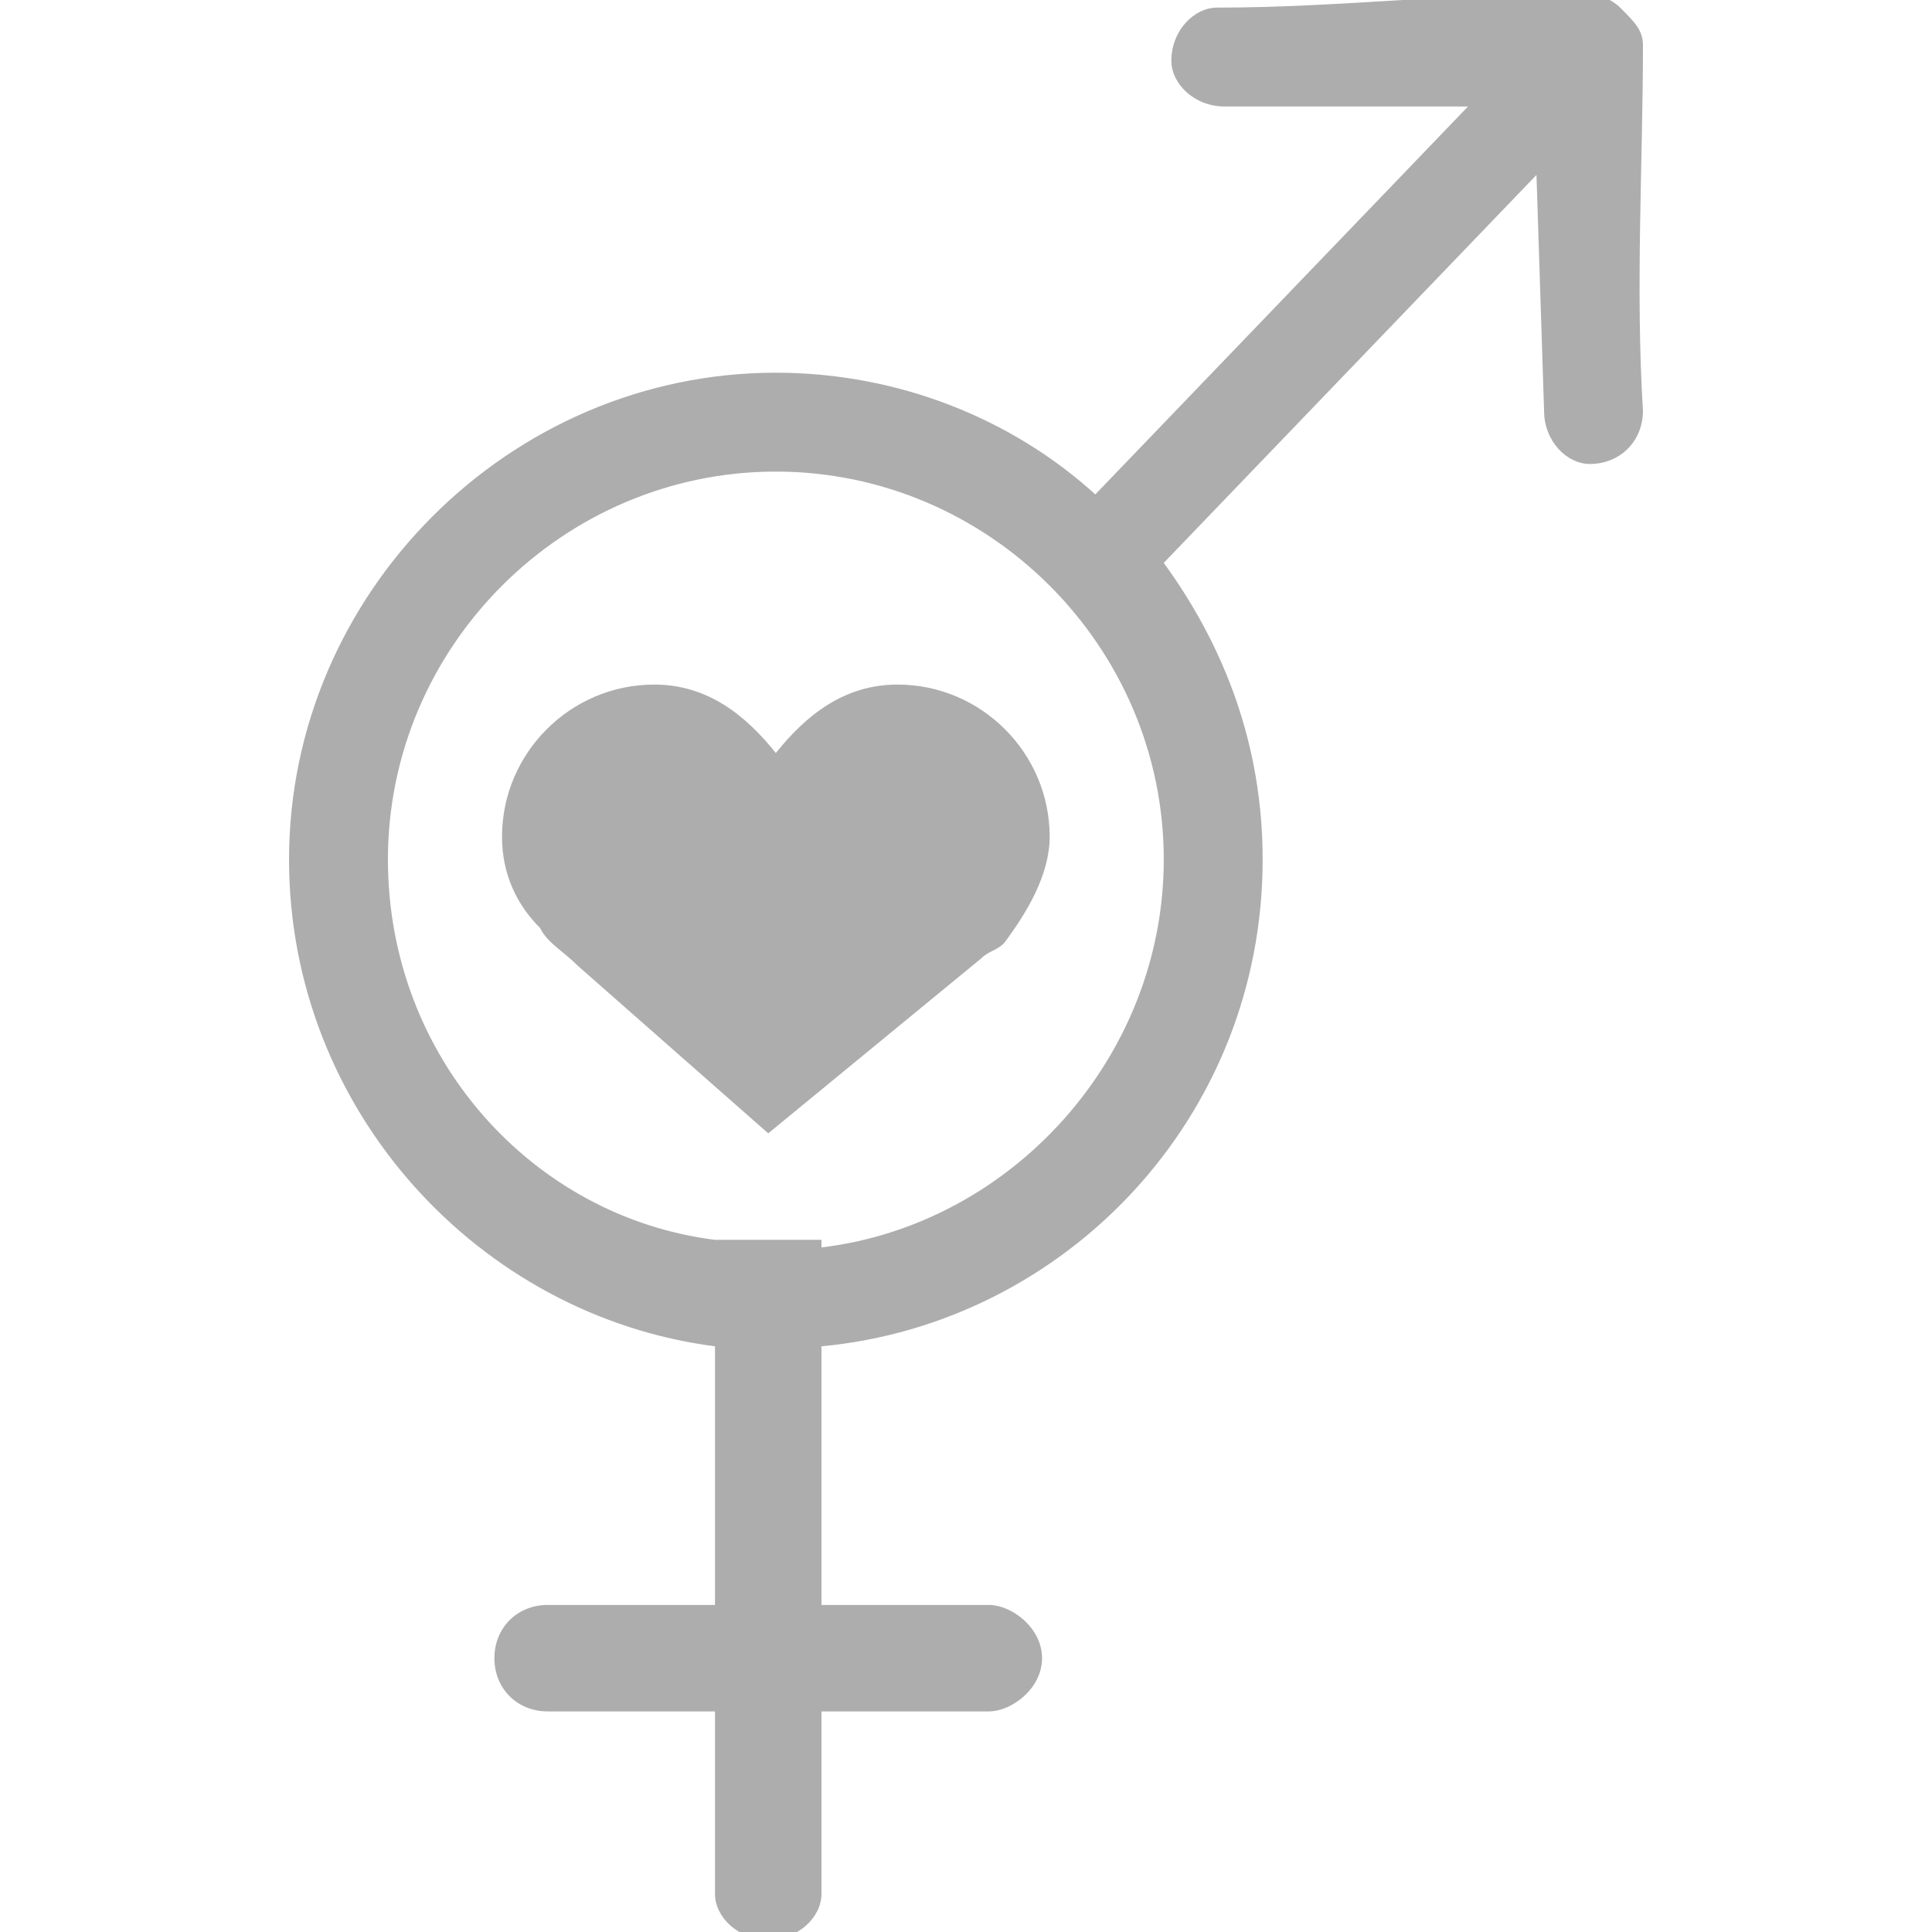 <?xml version="1.0" encoding="UTF-8"?>
<!DOCTYPE svg PUBLIC "-//W3C//DTD SVG 1.1//EN" "http://www.w3.org/Graphics/SVG/1.1/DTD/svg11.dtd">
<!-- Creator: CorelDRAW X6 -->
<svg xmlns="http://www.w3.org/2000/svg" xml:space="preserve" width="2.54mm" height="2.54mm" version="1.1" style="shape-rendering:geometricPrecision; text-rendering:geometricPrecision; image-rendering:optimizeQuality; fill-rule:evenodd; clip-rule:evenodd"
viewBox="0 0 254 254"
 xmlns:xlink="http://www.w3.org/1999/xlink">
 <defs>
  <style type="text/css">
   <![CDATA[
    .fil0 {fill:#ADADAD}
   ]]>
  </style>
 </defs>
 <g id="Слой_x0020_1">
  <path class="fil0" d="M102 49c16,0 31,6 42,16l49 -51 -32 0c-4,0 -7,-3 -7,-6l0 0c0,-4 3,-7 6,-7 16,0 33,-2 48,-2l0 0c2,0 4,1 5,2 2,2 3,3 3,5l0 0c0,15 -1,32 0,48 0,4 -3,7 -7,7l0 0c-3,0 -6,-3 -6,-7l-1 -31 -49 51c8,11 13,24 13,39 0,34 -26,61 -58,64l0 34 3 0 19 0c3,0 7,3 7,7l0 0c0,4 -4,7 -7,7l-19 0 -3 0 0 24c0,3 -3,6 -7,6l0 0c-4,0 -7,-3 -7,-6l0 -24 -3 0 -19 0c-4,0 -7,-3 -7,-7l0 0c0,-4 3,-7 7,-7l19 0 3 0 0 -34c-31,-4 -56,-31 -56,-64 0,-35 29,-64 64,-64zm-16 41c7,0 12,4 16,9 4,-5 9,-9 16,-9 11,0 20,9 20,20 0,5 -3,10 -6,14 -1,1 -2,1 -3,2l-28 23 -25 -22c-2,-2 -4,-3 -5,-5l0 0c-3,-3 -5,-7 -5,-12 0,-11 9,-20 20,-20zm8 73l14 0 0 1c25,-3 45,-25 45,-51 0,-28 -23,-51 -51,-51 -28,0 -51,23 -51,51 0,26 19,47 43,50z"/>
 </g>
</svg>

